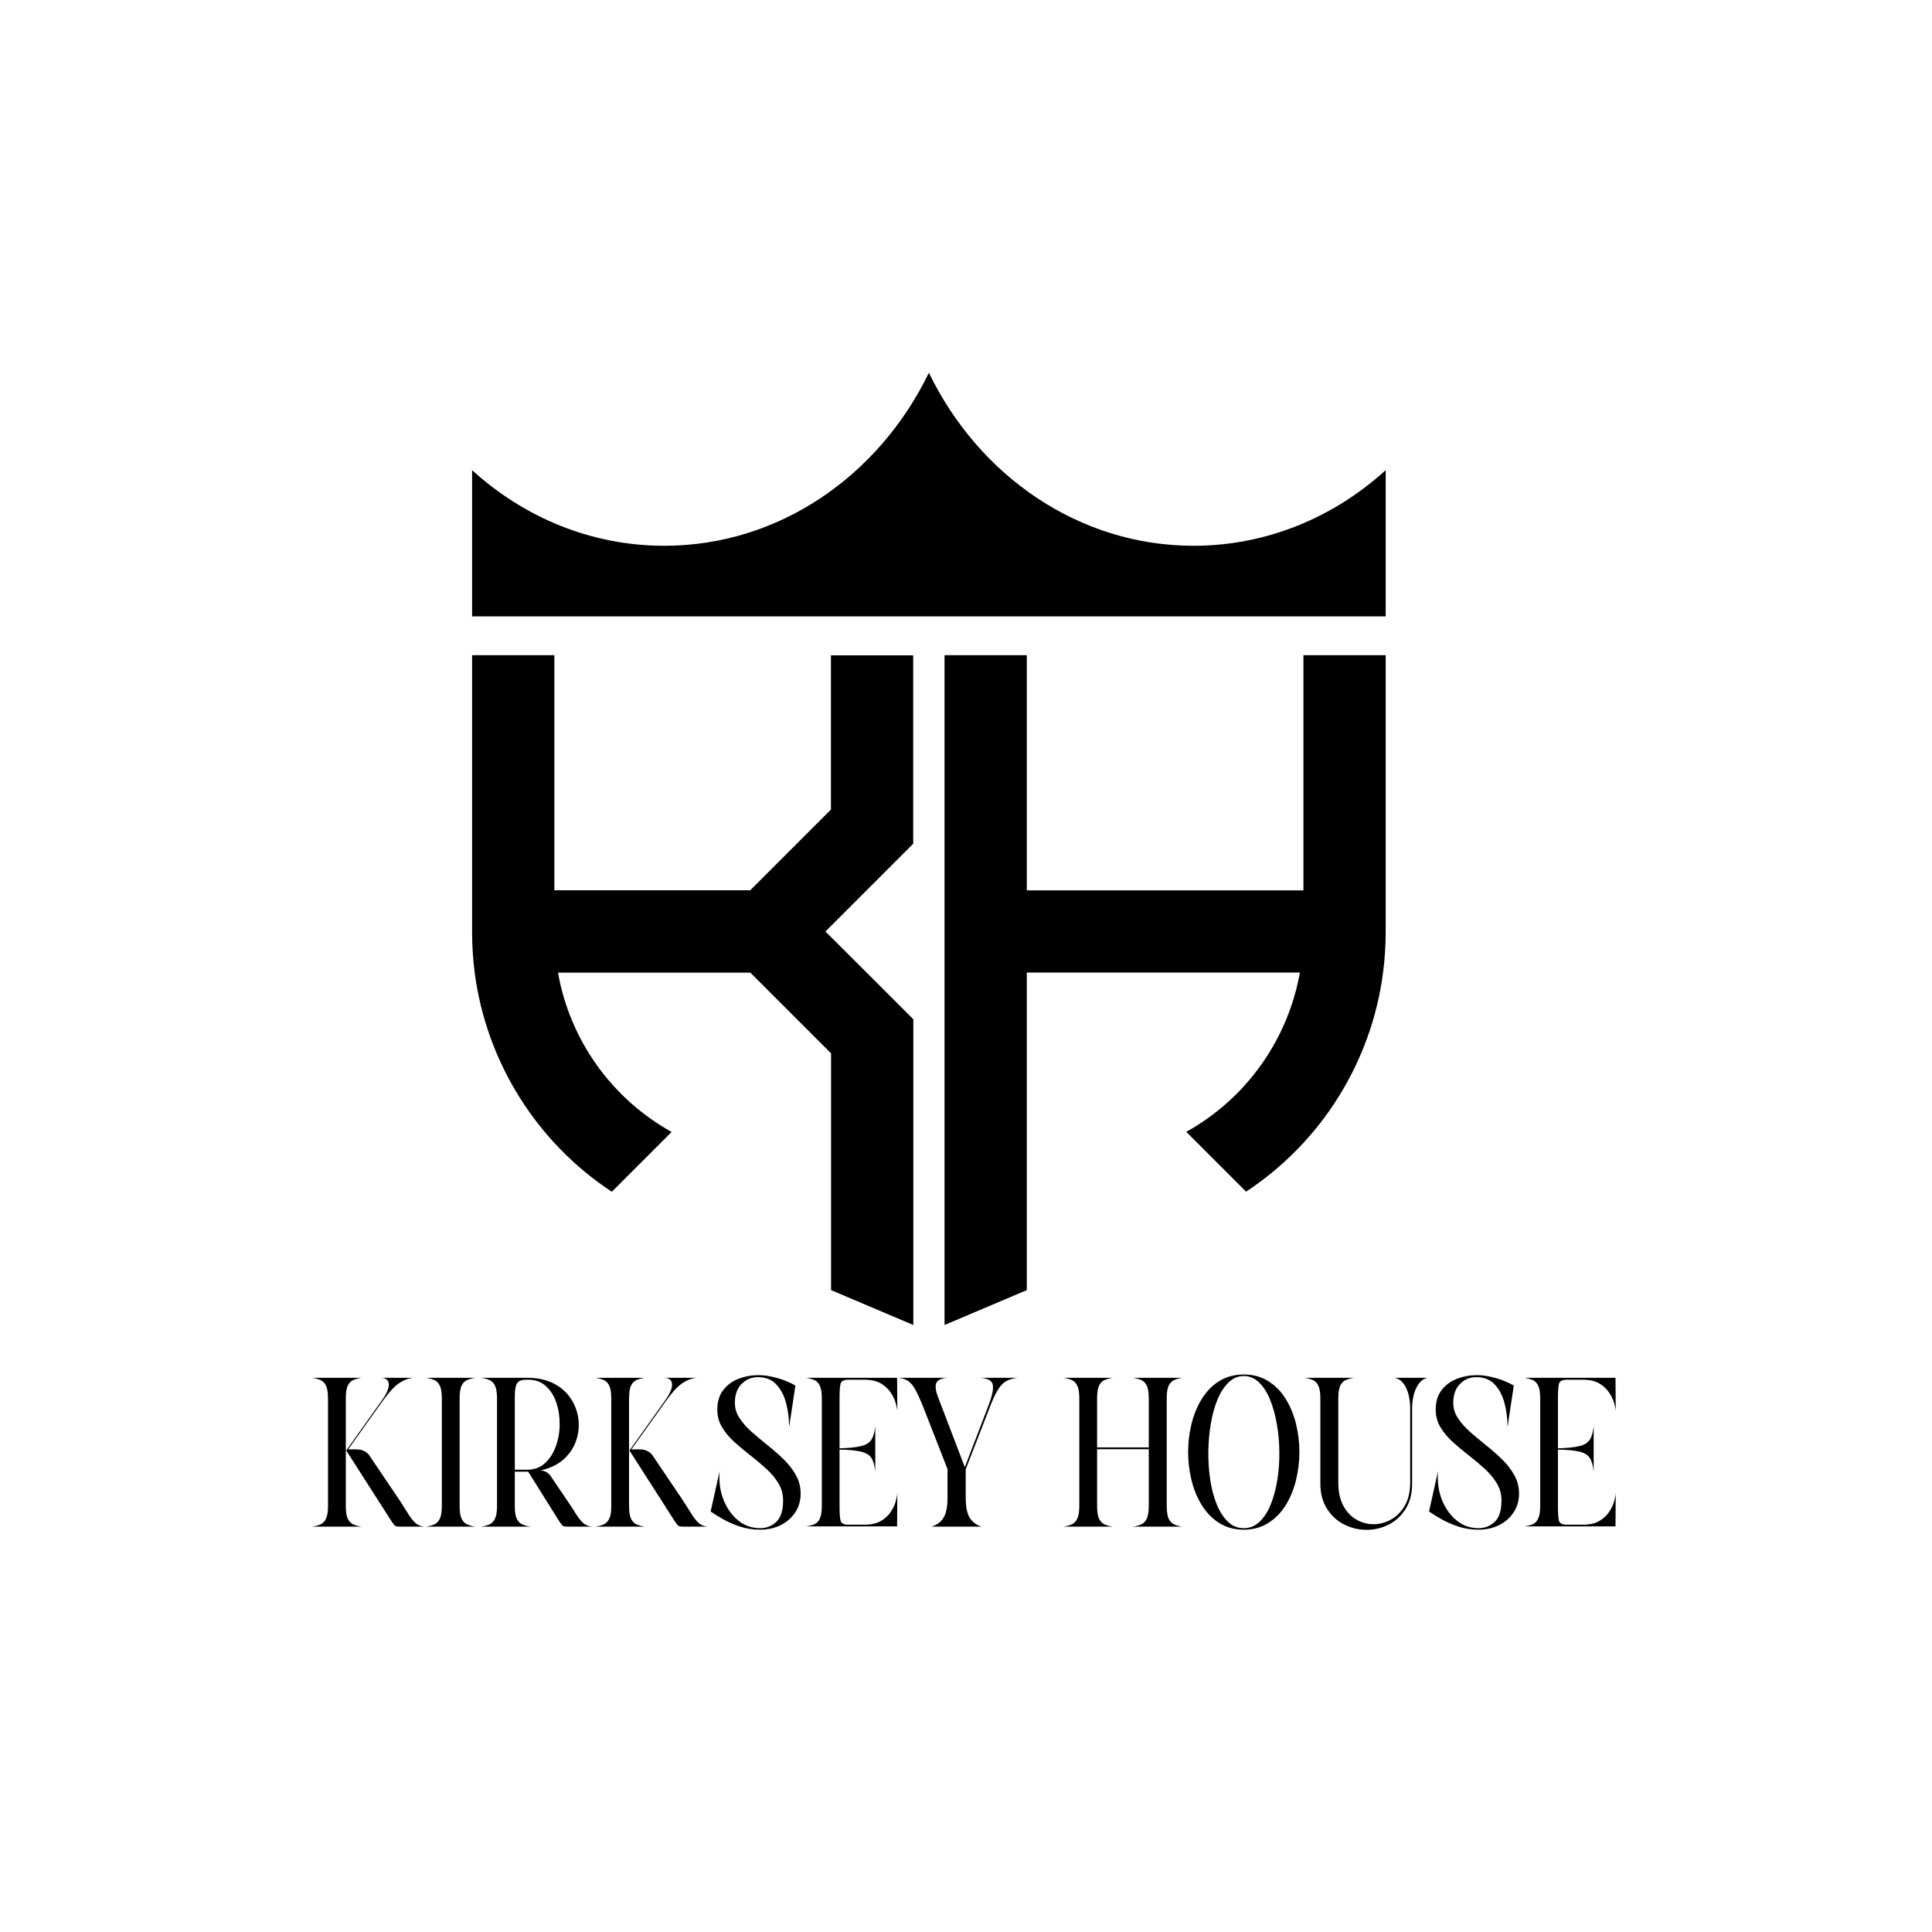 <svg xmlns="http://www.w3.org/2000/svg" xmlns:xlink="http://www.w3.org/1999/xlink" width="500" zoomAndPan="magnify" viewBox="0 0 375 375" height="500" preserveAspectRatio="xMidYMid meet" version="1.0"><defs><g/></defs><path fill="#000000" d="M 118.754 231.324 L 130.363 219.715 C 118.676 213.203 110.617 201.848 108.309 188.793 L 145.645 188.793 L 148.941 192.086 L 153.477 196.625 L 161.309 204.457 L 161.309 250.41 L 177.277 257.18 L 177.277 197.84 L 168.23 188.793 L 161.285 181.871 L 160.219 180.809 L 177.254 163.773 L 177.254 127.199 L 161.285 127.199 L 161.285 157.133 L 145.621 172.797 L 107.602 172.797 L 107.602 127.172 L 91.633 127.172 L 91.633 180.961 C 91.633 183.598 91.809 186.234 92.137 188.793 C 94.418 206.18 104.18 221.719 118.754 231.324 Z M 118.754 231.324 " fill-opacity="1" fill-rule="nonzero"/><path fill="#000000" d="M 252.992 143.141 L 252.992 172.824 L 199.305 172.824 L 199.305 127.172 L 183.336 127.172 L 183.336 257.18 L 199.305 250.41 L 199.305 188.766 L 252.309 188.766 C 249.977 201.82 241.914 213.203 230.254 219.691 L 241.863 231.301 C 256.438 221.691 266.195 206.156 268.453 188.766 C 268.781 186.184 268.961 183.57 268.961 180.934 L 268.961 127.172 L 252.992 127.172 Z M 252.992 143.141 " fill-opacity="1" fill-rule="nonzero"/><path fill="#000000" d="M 231.676 105.934 C 209.344 105.934 189.953 92.297 180.297 72.348 C 170.637 92.297 151.273 105.934 128.918 105.934 C 114.695 105.934 101.695 100.406 91.633 91.258 L 91.633 119.645 L 268.961 119.645 L 268.961 91.258 C 258.898 100.406 245.867 105.934 231.676 105.934 Z M 231.676 105.934 " fill-opacity="1" fill-rule="nonzero"/><g fill="#000000" fill-opacity="1"><g transform="translate(60.059, 296.32)"><g><path d="M 17.641 -4.906 C 18.223 -4.008 18.734 -3.203 19.172 -2.484 C 19.609 -1.773 20.055 -1.203 20.516 -0.766 C 20.973 -0.336 21.555 -0.082 22.266 0 L 17.641 0 C 17.16 0 16.844 -0.039 16.688 -0.125 C 16.539 -0.207 16.297 -0.504 15.953 -1.016 L 7.141 -14.781 L 13.906 -24.281 C 14.969 -25.727 15.469 -26.859 15.406 -27.672 C 15.352 -28.484 14.797 -28.891 13.734 -28.891 C 14.992 -28.891 16.082 -28.891 17 -28.891 C 17.926 -28.891 19.008 -28.891 20.25 -28.891 C 19.289 -28.805 18.359 -28.469 17.453 -27.875 C 16.547 -27.289 15.473 -26.133 14.234 -24.406 L 7.516 -15 L 9.031 -15 C 9.645 -15 10.145 -14.906 10.531 -14.719 C 10.926 -14.539 11.266 -14.281 11.547 -13.938 Z M 7.062 -3.984 C 7.062 -2.867 7.191 -2.047 7.453 -1.516 C 7.723 -0.984 8.086 -0.617 8.547 -0.422 C 9.004 -0.223 9.539 -0.082 10.156 0 L 0.5 0 C 1.113 -0.082 1.648 -0.223 2.109 -0.422 C 2.578 -0.617 2.941 -0.984 3.203 -1.516 C 3.473 -2.047 3.609 -2.867 3.609 -3.984 L 3.609 -24.859 C 3.609 -26.016 3.473 -26.859 3.203 -27.391 C 2.941 -27.922 2.578 -28.281 2.109 -28.469 C 1.648 -28.664 1.113 -28.805 0.5 -28.891 L 10.156 -28.891 C 9.539 -28.805 9.004 -28.664 8.547 -28.469 C 8.086 -28.281 7.723 -27.922 7.453 -27.391 C 7.191 -26.859 7.062 -26.016 7.062 -24.859 Z M 7.062 -3.984 "/></g></g></g><g fill="#000000" fill-opacity="1"><g transform="translate(82.151, 296.32)"><g><path d="M 7.062 -3.984 C 7.062 -2.867 7.191 -2.047 7.453 -1.516 C 7.723 -0.984 8.086 -0.617 8.547 -0.422 C 9.004 -0.223 9.539 -0.082 10.156 0 L 0.5 0 C 1.113 -0.082 1.648 -0.223 2.109 -0.422 C 2.578 -0.617 2.941 -0.984 3.203 -1.516 C 3.473 -2.047 3.609 -2.867 3.609 -3.984 L 3.609 -24.859 C 3.609 -26.016 3.473 -26.859 3.203 -27.391 C 2.941 -27.922 2.578 -28.281 2.109 -28.469 C 1.648 -28.664 1.113 -28.805 0.5 -28.891 L 10.156 -28.891 C 9.539 -28.805 9.004 -28.664 8.547 -28.469 C 8.086 -28.281 7.723 -27.922 7.453 -27.391 C 7.191 -26.859 7.062 -26.016 7.062 -24.859 Z M 7.062 -3.984 "/></g></g></g><g fill="#000000" fill-opacity="1"><g transform="translate(92.861, 296.32)"><g><path d="M 17.344 -4.906 C 17.957 -4.008 18.484 -3.203 18.922 -2.484 C 19.359 -1.773 19.805 -1.203 20.266 -0.766 C 20.723 -0.336 21.305 -0.082 22.016 0 L 17.391 0 C 16.91 0 16.594 -0.039 16.438 -0.125 C 16.289 -0.207 16.047 -0.504 15.703 -1.016 L 9.656 -10.672 C 9.633 -10.672 9.598 -10.672 9.547 -10.672 C 9.504 -10.672 9.473 -10.672 9.453 -10.672 L 7.062 -10.672 L 7.062 -3.984 C 7.062 -2.867 7.191 -2.047 7.453 -1.516 C 7.723 -0.984 8.086 -0.617 8.547 -0.422 C 9.004 -0.223 9.539 -0.082 10.156 0 L 0.5 0 C 1.113 -0.082 1.648 -0.223 2.109 -0.422 C 2.578 -0.617 2.941 -0.984 3.203 -1.516 C 3.473 -2.047 3.609 -2.867 3.609 -3.984 L 3.609 -24.859 C 3.609 -26.016 3.473 -26.859 3.203 -27.391 C 2.941 -27.922 2.578 -28.281 2.109 -28.469 C 1.648 -28.664 1.113 -28.805 0.5 -28.891 L 9.453 -28.891 C 11.523 -28.891 13.273 -28.504 14.703 -27.734 C 16.129 -26.973 17.234 -25.973 18.016 -24.734 C 18.797 -23.504 19.266 -22.176 19.422 -20.75 C 19.578 -19.32 19.41 -17.926 18.922 -16.562 C 18.43 -15.207 17.617 -14.023 16.484 -13.016 C 15.348 -12.016 13.883 -11.316 12.094 -10.922 C 12.906 -10.836 13.535 -10.488 13.984 -9.875 Z M 9.453 -11.047 C 10.828 -11.047 11.973 -11.461 12.891 -12.297 C 13.816 -13.141 14.523 -14.227 15.016 -15.562 C 15.504 -16.895 15.754 -18.301 15.766 -19.781 C 15.785 -21.27 15.578 -22.676 15.141 -24 C 14.703 -25.332 14.031 -26.414 13.125 -27.25 C 12.219 -28.094 11.078 -28.516 9.703 -28.516 L 9.359 -28.516 C 8.805 -28.516 8.359 -28.438 8.016 -28.281 C 7.68 -28.133 7.438 -27.816 7.281 -27.328 C 7.133 -26.836 7.062 -26.07 7.062 -25.031 L 7.062 -11.047 Z M 9.453 -11.047 "/></g></g></g><g fill="#000000" fill-opacity="1"><g transform="translate(115.037, 296.32)"><g><path d="M 17.641 -4.906 C 18.223 -4.008 18.734 -3.203 19.172 -2.484 C 19.609 -1.773 20.055 -1.203 20.516 -0.766 C 20.973 -0.336 21.555 -0.082 22.266 0 L 17.641 0 C 17.16 0 16.844 -0.039 16.688 -0.125 C 16.539 -0.207 16.297 -0.504 15.953 -1.016 L 7.141 -14.781 L 13.906 -24.281 C 14.969 -25.727 15.469 -26.859 15.406 -27.672 C 15.352 -28.484 14.797 -28.891 13.734 -28.891 C 14.992 -28.891 16.082 -28.891 17 -28.891 C 17.926 -28.891 19.008 -28.891 20.25 -28.891 C 19.289 -28.805 18.359 -28.469 17.453 -27.875 C 16.547 -27.289 15.473 -26.133 14.234 -24.406 L 7.516 -15 L 9.031 -15 C 9.645 -15 10.145 -14.906 10.531 -14.719 C 10.926 -14.539 11.266 -14.281 11.547 -13.938 Z M 7.062 -3.984 C 7.062 -2.867 7.191 -2.047 7.453 -1.516 C 7.723 -0.984 8.086 -0.617 8.547 -0.422 C 9.004 -0.223 9.539 -0.082 10.156 0 L 0.5 0 C 1.113 -0.082 1.648 -0.223 2.109 -0.422 C 2.578 -0.617 2.941 -0.984 3.203 -1.516 C 3.473 -2.047 3.609 -2.867 3.609 -3.984 L 3.609 -24.859 C 3.609 -26.016 3.473 -26.859 3.203 -27.391 C 2.941 -27.922 2.578 -28.281 2.109 -28.469 C 1.648 -28.664 1.113 -28.805 0.5 -28.891 L 10.156 -28.891 C 9.539 -28.805 9.004 -28.664 8.547 -28.469 C 8.086 -28.281 7.723 -27.922 7.453 -27.391 C 7.191 -26.859 7.062 -26.016 7.062 -24.859 Z M 7.062 -3.984 "/></g></g></g><g fill="#000000" fill-opacity="1"><g transform="translate(136.919, 296.32)"><g><path d="M 5.719 -24.031 C 5.719 -22.957 6.023 -21.957 6.641 -21.031 C 7.254 -20.113 8.039 -19.227 9 -18.375 C 9.969 -17.52 11 -16.656 12.094 -15.781 C 13.188 -14.914 14.211 -14.016 15.172 -13.078 C 16.141 -12.141 16.93 -11.125 17.547 -10.031 C 18.172 -8.945 18.484 -7.742 18.484 -6.422 C 18.484 -5.023 18.129 -3.801 17.422 -2.75 C 16.723 -1.695 15.781 -0.875 14.594 -0.281 C 13.406 0.301 12.082 0.594 10.625 0.594 C 9.25 0.594 7.957 0.395 6.75 0 C 5.551 -0.395 4.469 -0.863 3.5 -1.406 C 2.539 -1.945 1.711 -2.457 1.016 -2.938 L 2.766 -10.797 C 2.598 -8.773 2.844 -6.926 3.5 -5.25 C 4.164 -3.57 5.113 -2.227 6.344 -1.219 C 7.57 -0.207 9 0.297 10.625 0.297 C 11.832 0.297 12.875 -0.109 13.75 -0.922 C 14.633 -1.734 15.078 -3.117 15.078 -5.078 C 15.078 -6.316 14.77 -7.438 14.156 -8.438 C 13.539 -9.445 12.75 -10.391 11.781 -11.266 C 10.812 -12.148 9.781 -13.016 8.688 -13.859 C 7.602 -14.703 6.578 -15.562 5.609 -16.438 C 4.641 -17.32 3.848 -18.273 3.234 -19.297 C 2.617 -20.316 2.312 -21.457 2.312 -22.719 C 2.312 -24.258 2.695 -25.523 3.469 -26.516 C 4.238 -27.516 5.234 -28.242 6.453 -28.703 C 7.672 -29.172 8.953 -29.406 10.297 -29.406 C 11.211 -29.406 12.145 -29.289 13.094 -29.062 C 14.051 -28.844 14.914 -28.57 15.688 -28.25 C 16.457 -27.926 17.051 -27.641 17.469 -27.391 L 16.25 -19.312 C 16.25 -20.969 16.051 -22.531 15.656 -24 C 15.27 -25.469 14.633 -26.672 13.75 -27.609 C 12.875 -28.547 11.691 -29.016 10.203 -29.016 C 8.941 -29.016 7.879 -28.57 7.016 -27.688 C 6.148 -26.812 5.719 -25.594 5.719 -24.031 Z M 5.719 -24.031 "/></g></g></g><g fill="#000000" fill-opacity="1"><g transform="translate(156.407, 296.32)"><g><path d="M 11.344 -0.375 C 12.688 -0.375 13.77 -0.617 14.594 -1.109 C 15.414 -1.598 16.055 -2.195 16.516 -2.906 C 16.984 -3.625 17.305 -4.328 17.484 -5.016 C 17.672 -5.703 17.766 -6.242 17.766 -6.641 L 17.719 -0.047 L 0 -0.047 C 0.613 -0.129 1.148 -0.258 1.609 -0.438 C 2.078 -0.625 2.441 -0.988 2.703 -1.531 C 2.973 -2.082 3.109 -2.914 3.109 -4.031 L 3.109 -24.859 C 3.109 -26.016 2.973 -26.859 2.703 -27.391 C 2.441 -27.922 2.078 -28.281 1.609 -28.469 C 1.148 -28.664 0.613 -28.805 0 -28.891 L 17.719 -28.891 L 17.766 -22.297 C 17.766 -22.66 17.672 -23.188 17.484 -23.875 C 17.305 -24.562 16.984 -25.258 16.516 -25.969 C 16.055 -26.688 15.414 -27.289 14.594 -27.781 C 13.77 -28.27 12.688 -28.516 11.344 -28.516 L 8.234 -28.516 C 7.391 -28.516 6.895 -28.254 6.75 -27.734 C 6.613 -27.223 6.547 -26.281 6.547 -24.906 L 6.547 -15.203 C 8.398 -15.254 9.801 -15.398 10.75 -15.641 C 11.707 -15.879 12.375 -16.301 12.75 -16.906 C 13.125 -17.508 13.367 -18.383 13.484 -19.531 L 13.484 -10.672 C 13.367 -11.816 13.125 -12.691 12.75 -13.297 C 12.375 -13.898 11.707 -14.316 10.75 -14.547 C 9.801 -14.785 8.398 -14.922 6.547 -14.953 L 6.547 -3.984 C 6.547 -2.617 6.613 -1.676 6.75 -1.156 C 6.895 -0.633 7.391 -0.375 8.234 -0.375 Z M 11.344 -0.375 "/></g></g></g><g fill="#000000" fill-opacity="1"><g transform="translate(175.475, 296.32)"><g><path d="M 14.703 -28.891 L 22.094 -28.891 C 21.25 -28.805 20.531 -28.609 19.938 -28.297 C 19.352 -27.992 18.82 -27.484 18.344 -26.766 C 17.875 -26.055 17.391 -25.07 16.891 -23.812 L 11.969 -11.125 L 11.969 -5.594 C 11.969 -3.883 12.219 -2.609 12.719 -1.766 C 13.227 -0.922 14 -0.332 15.031 0 L 5.328 0 C 6.398 -0.332 7.188 -0.922 7.688 -1.766 C 8.188 -2.609 8.438 -3.883 8.438 -5.594 L 8.438 -11.172 L 3.656 -23.391 C 3.125 -24.711 2.645 -25.766 2.219 -26.547 C 1.801 -27.328 1.328 -27.898 0.797 -28.266 C 0.266 -28.629 -0.422 -28.836 -1.266 -28.891 L 8.531 -28.891 C 7.207 -28.805 6.441 -28.445 6.234 -27.812 C 6.023 -27.188 6.16 -26.258 6.641 -25.031 L 11.797 -11.547 L 16.5 -23.812 C 17.145 -25.52 17.383 -26.77 17.219 -27.562 C 17.051 -28.363 16.211 -28.805 14.703 -28.891 Z M 14.703 -28.891 "/></g></g><g transform="translate(196.349, 296.32)"><g/></g></g><g fill="#000000" fill-opacity="1"><g transform="translate(205.883, 296.32)"><g><path d="M 20.578 -3.984 C 20.578 -2.867 20.707 -2.047 20.969 -1.516 C 21.238 -0.984 21.598 -0.617 22.047 -0.422 C 22.492 -0.223 23.023 -0.082 23.641 0 L 13.984 0 C 14.598 -0.082 15.133 -0.223 15.594 -0.422 C 16.062 -0.617 16.426 -0.984 16.688 -1.516 C 16.957 -2.047 17.094 -2.867 17.094 -3.984 L 17.094 -15.031 L 7.062 -15.031 L 7.062 -3.984 C 7.062 -2.867 7.191 -2.047 7.453 -1.516 C 7.723 -0.984 8.086 -0.617 8.547 -0.422 C 9.004 -0.223 9.539 -0.082 10.156 0 L 0.5 0 C 1.113 -0.082 1.648 -0.223 2.109 -0.422 C 2.578 -0.617 2.941 -0.984 3.203 -1.516 C 3.473 -2.047 3.609 -2.867 3.609 -3.984 L 3.609 -24.859 C 3.609 -26.016 3.473 -26.859 3.203 -27.391 C 2.941 -27.922 2.578 -28.281 2.109 -28.469 C 1.648 -28.664 1.113 -28.805 0.5 -28.891 L 10.156 -28.891 C 9.539 -28.805 9.004 -28.664 8.547 -28.469 C 8.086 -28.281 7.723 -27.922 7.453 -27.391 C 7.191 -26.859 7.062 -26.016 7.062 -24.859 L 7.062 -15.375 L 17.094 -15.375 L 17.094 -24.859 C 17.094 -26.016 16.957 -26.859 16.688 -27.391 C 16.426 -27.922 16.062 -28.281 15.594 -28.469 C 15.133 -28.664 14.598 -28.805 13.984 -28.891 L 23.641 -28.891 C 23.023 -28.805 22.492 -28.664 22.047 -28.469 C 21.598 -28.281 21.238 -27.922 20.969 -27.391 C 20.707 -26.859 20.578 -26.016 20.578 -24.859 Z M 20.578 -3.984 "/></g></g></g><g fill="#000000" fill-opacity="1"><g transform="translate(229.319, 296.32)"><g><path d="M 12.094 -29.531 C 13.883 -29.531 15.457 -29.109 16.812 -28.266 C 18.176 -27.422 19.305 -26.281 20.203 -24.844 C 21.098 -23.406 21.77 -21.797 22.219 -20.016 C 22.664 -18.234 22.891 -16.391 22.891 -14.484 C 22.891 -12.586 22.664 -10.742 22.219 -8.953 C 21.77 -7.16 21.098 -5.547 20.203 -4.109 C 19.305 -2.68 18.176 -1.539 16.812 -0.688 C 15.457 0.164 13.883 0.594 12.094 0.594 C 10.301 0.594 8.723 0.164 7.359 -0.688 C 6.004 -1.539 4.879 -2.68 3.984 -4.109 C 3.086 -5.547 2.414 -7.16 1.969 -8.953 C 1.52 -10.742 1.297 -12.586 1.297 -14.484 C 1.297 -16.391 1.52 -18.234 1.969 -20.016 C 2.414 -21.797 3.086 -23.406 3.984 -24.844 C 4.879 -26.281 6.004 -27.422 7.359 -28.266 C 8.723 -29.109 10.301 -29.531 12.094 -29.531 Z M 12.094 0.297 C 13.27 0.297 14.289 -0.113 15.156 -0.938 C 16.031 -1.77 16.754 -2.891 17.328 -4.297 C 17.898 -5.711 18.328 -7.297 18.609 -9.047 C 18.891 -10.797 19.02 -12.602 19 -14.469 C 18.988 -16.332 18.828 -18.145 18.516 -19.906 C 18.211 -21.664 17.773 -23.242 17.203 -24.641 C 16.629 -26.047 15.914 -27.16 15.062 -27.984 C 14.207 -28.816 13.219 -29.234 12.094 -29.234 C 10.977 -29.234 9.992 -28.816 9.141 -27.984 C 8.285 -27.16 7.566 -26.047 6.984 -24.641 C 6.41 -23.242 5.977 -21.664 5.688 -19.906 C 5.395 -18.145 5.238 -16.332 5.219 -14.469 C 5.207 -12.602 5.332 -10.797 5.594 -9.047 C 5.863 -7.297 6.285 -5.711 6.859 -4.297 C 7.441 -2.891 8.164 -1.77 9.031 -0.938 C 9.895 -0.113 10.914 0.297 12.094 0.297 Z M 12.094 0.297 "/></g></g></g><g fill="#000000" fill-opacity="1"><g transform="translate(253.343, 296.32)"><g><path d="M 17.297 -28.891 L 23.812 -28.891 C 22.914 -28.754 22.18 -28.133 21.609 -27.031 C 21.035 -25.926 20.75 -24.52 20.75 -22.812 L 20.75 -8.609 C 20.781 -6.566 20.367 -4.859 19.516 -3.484 C 18.66 -2.109 17.551 -1.078 16.188 -0.391 C 14.832 0.285 13.41 0.625 11.922 0.625 C 10.41 0.625 8.969 0.285 7.594 -0.391 C 6.227 -1.078 5.102 -2.109 4.219 -3.484 C 3.332 -4.859 2.906 -6.566 2.938 -8.609 L 2.938 -24.859 C 2.938 -26.016 2.801 -26.859 2.531 -27.391 C 2.27 -27.922 1.906 -28.281 1.438 -28.469 C 0.977 -28.664 0.441 -28.805 -0.172 -28.891 L 9.531 -28.891 C 8.914 -28.805 8.375 -28.664 7.906 -28.469 C 7.445 -28.281 7.082 -27.922 6.812 -27.391 C 6.551 -26.859 6.422 -26.016 6.422 -24.859 L 6.422 -8.609 C 6.422 -6.766 6.75 -5.238 7.406 -4.031 C 8.07 -2.82 8.926 -1.926 9.969 -1.344 C 11.02 -0.758 12.109 -0.469 13.234 -0.469 C 14.43 -0.469 15.578 -0.773 16.672 -1.391 C 17.766 -2.004 18.656 -2.91 19.344 -4.109 C 20.031 -5.316 20.375 -6.816 20.375 -8.609 L 20.375 -22.812 C 20.375 -24.52 20.094 -25.926 19.531 -27.031 C 18.969 -28.133 18.223 -28.754 17.297 -28.891 Z M 17.297 -28.891 "/></g></g></g><g fill="#000000" fill-opacity="1"><g transform="translate(276.359, 296.32)"><g><path d="M 5.719 -24.031 C 5.719 -22.957 6.023 -21.957 6.641 -21.031 C 7.254 -20.113 8.039 -19.227 9 -18.375 C 9.969 -17.52 11 -16.656 12.094 -15.781 C 13.188 -14.914 14.211 -14.016 15.172 -13.078 C 16.141 -12.141 16.93 -11.125 17.547 -10.031 C 18.172 -8.945 18.484 -7.742 18.484 -6.422 C 18.484 -5.023 18.129 -3.801 17.422 -2.75 C 16.723 -1.695 15.781 -0.875 14.594 -0.281 C 13.406 0.301 12.082 0.594 10.625 0.594 C 9.25 0.594 7.957 0.395 6.75 0 C 5.551 -0.395 4.469 -0.863 3.5 -1.406 C 2.539 -1.945 1.711 -2.457 1.016 -2.938 L 2.766 -10.797 C 2.598 -8.773 2.844 -6.926 3.5 -5.25 C 4.164 -3.57 5.113 -2.227 6.344 -1.219 C 7.57 -0.207 9 0.297 10.625 0.297 C 11.832 0.297 12.875 -0.109 13.75 -0.922 C 14.633 -1.734 15.078 -3.117 15.078 -5.078 C 15.078 -6.316 14.77 -7.438 14.156 -8.438 C 13.539 -9.445 12.75 -10.391 11.781 -11.266 C 10.812 -12.148 9.781 -13.016 8.688 -13.859 C 7.602 -14.703 6.578 -15.562 5.609 -16.438 C 4.641 -17.32 3.848 -18.273 3.234 -19.297 C 2.617 -20.316 2.312 -21.457 2.312 -22.719 C 2.312 -24.258 2.695 -25.523 3.469 -26.516 C 4.238 -27.516 5.234 -28.242 6.453 -28.703 C 7.672 -29.172 8.953 -29.406 10.297 -29.406 C 11.211 -29.406 12.145 -29.289 13.094 -29.062 C 14.051 -28.844 14.914 -28.57 15.688 -28.25 C 16.457 -27.926 17.051 -27.641 17.469 -27.391 L 16.25 -19.312 C 16.25 -20.969 16.051 -22.531 15.656 -24 C 15.27 -25.469 14.633 -26.672 13.75 -27.609 C 12.875 -28.547 11.691 -29.016 10.203 -29.016 C 8.941 -29.016 7.879 -28.57 7.016 -27.688 C 6.148 -26.812 5.719 -25.594 5.719 -24.031 Z M 5.719 -24.031 "/></g></g></g><g fill="#000000" fill-opacity="1"><g transform="translate(295.847, 296.32)"><g><path d="M 11.344 -0.375 C 12.688 -0.375 13.77 -0.617 14.594 -1.109 C 15.414 -1.598 16.055 -2.195 16.516 -2.906 C 16.984 -3.625 17.305 -4.328 17.484 -5.016 C 17.672 -5.703 17.766 -6.242 17.766 -6.641 L 17.719 -0.047 L 0 -0.047 C 0.613 -0.129 1.148 -0.258 1.609 -0.438 C 2.078 -0.625 2.441 -0.988 2.703 -1.531 C 2.973 -2.082 3.109 -2.914 3.109 -4.031 L 3.109 -24.859 C 3.109 -26.016 2.973 -26.859 2.703 -27.391 C 2.441 -27.922 2.078 -28.281 1.609 -28.469 C 1.148 -28.664 0.613 -28.805 0 -28.891 L 17.719 -28.891 L 17.766 -22.297 C 17.766 -22.66 17.672 -23.188 17.484 -23.875 C 17.305 -24.562 16.984 -25.258 16.516 -25.969 C 16.055 -26.688 15.414 -27.289 14.594 -27.781 C 13.77 -28.27 12.688 -28.516 11.344 -28.516 L 8.234 -28.516 C 7.391 -28.516 6.895 -28.254 6.75 -27.734 C 6.613 -27.223 6.547 -26.281 6.547 -24.906 L 6.547 -15.203 C 8.398 -15.254 9.801 -15.398 10.75 -15.641 C 11.707 -15.879 12.375 -16.301 12.75 -16.906 C 13.125 -17.508 13.367 -18.383 13.484 -19.531 L 13.484 -10.672 C 13.367 -11.816 13.125 -12.691 12.75 -13.297 C 12.375 -13.898 11.707 -14.316 10.75 -14.547 C 9.801 -14.785 8.398 -14.922 6.547 -14.953 L 6.547 -3.984 C 6.547 -2.617 6.613 -1.676 6.75 -1.156 C 6.895 -0.633 7.391 -0.375 8.234 -0.375 Z M 11.344 -0.375 "/></g></g></g></svg>